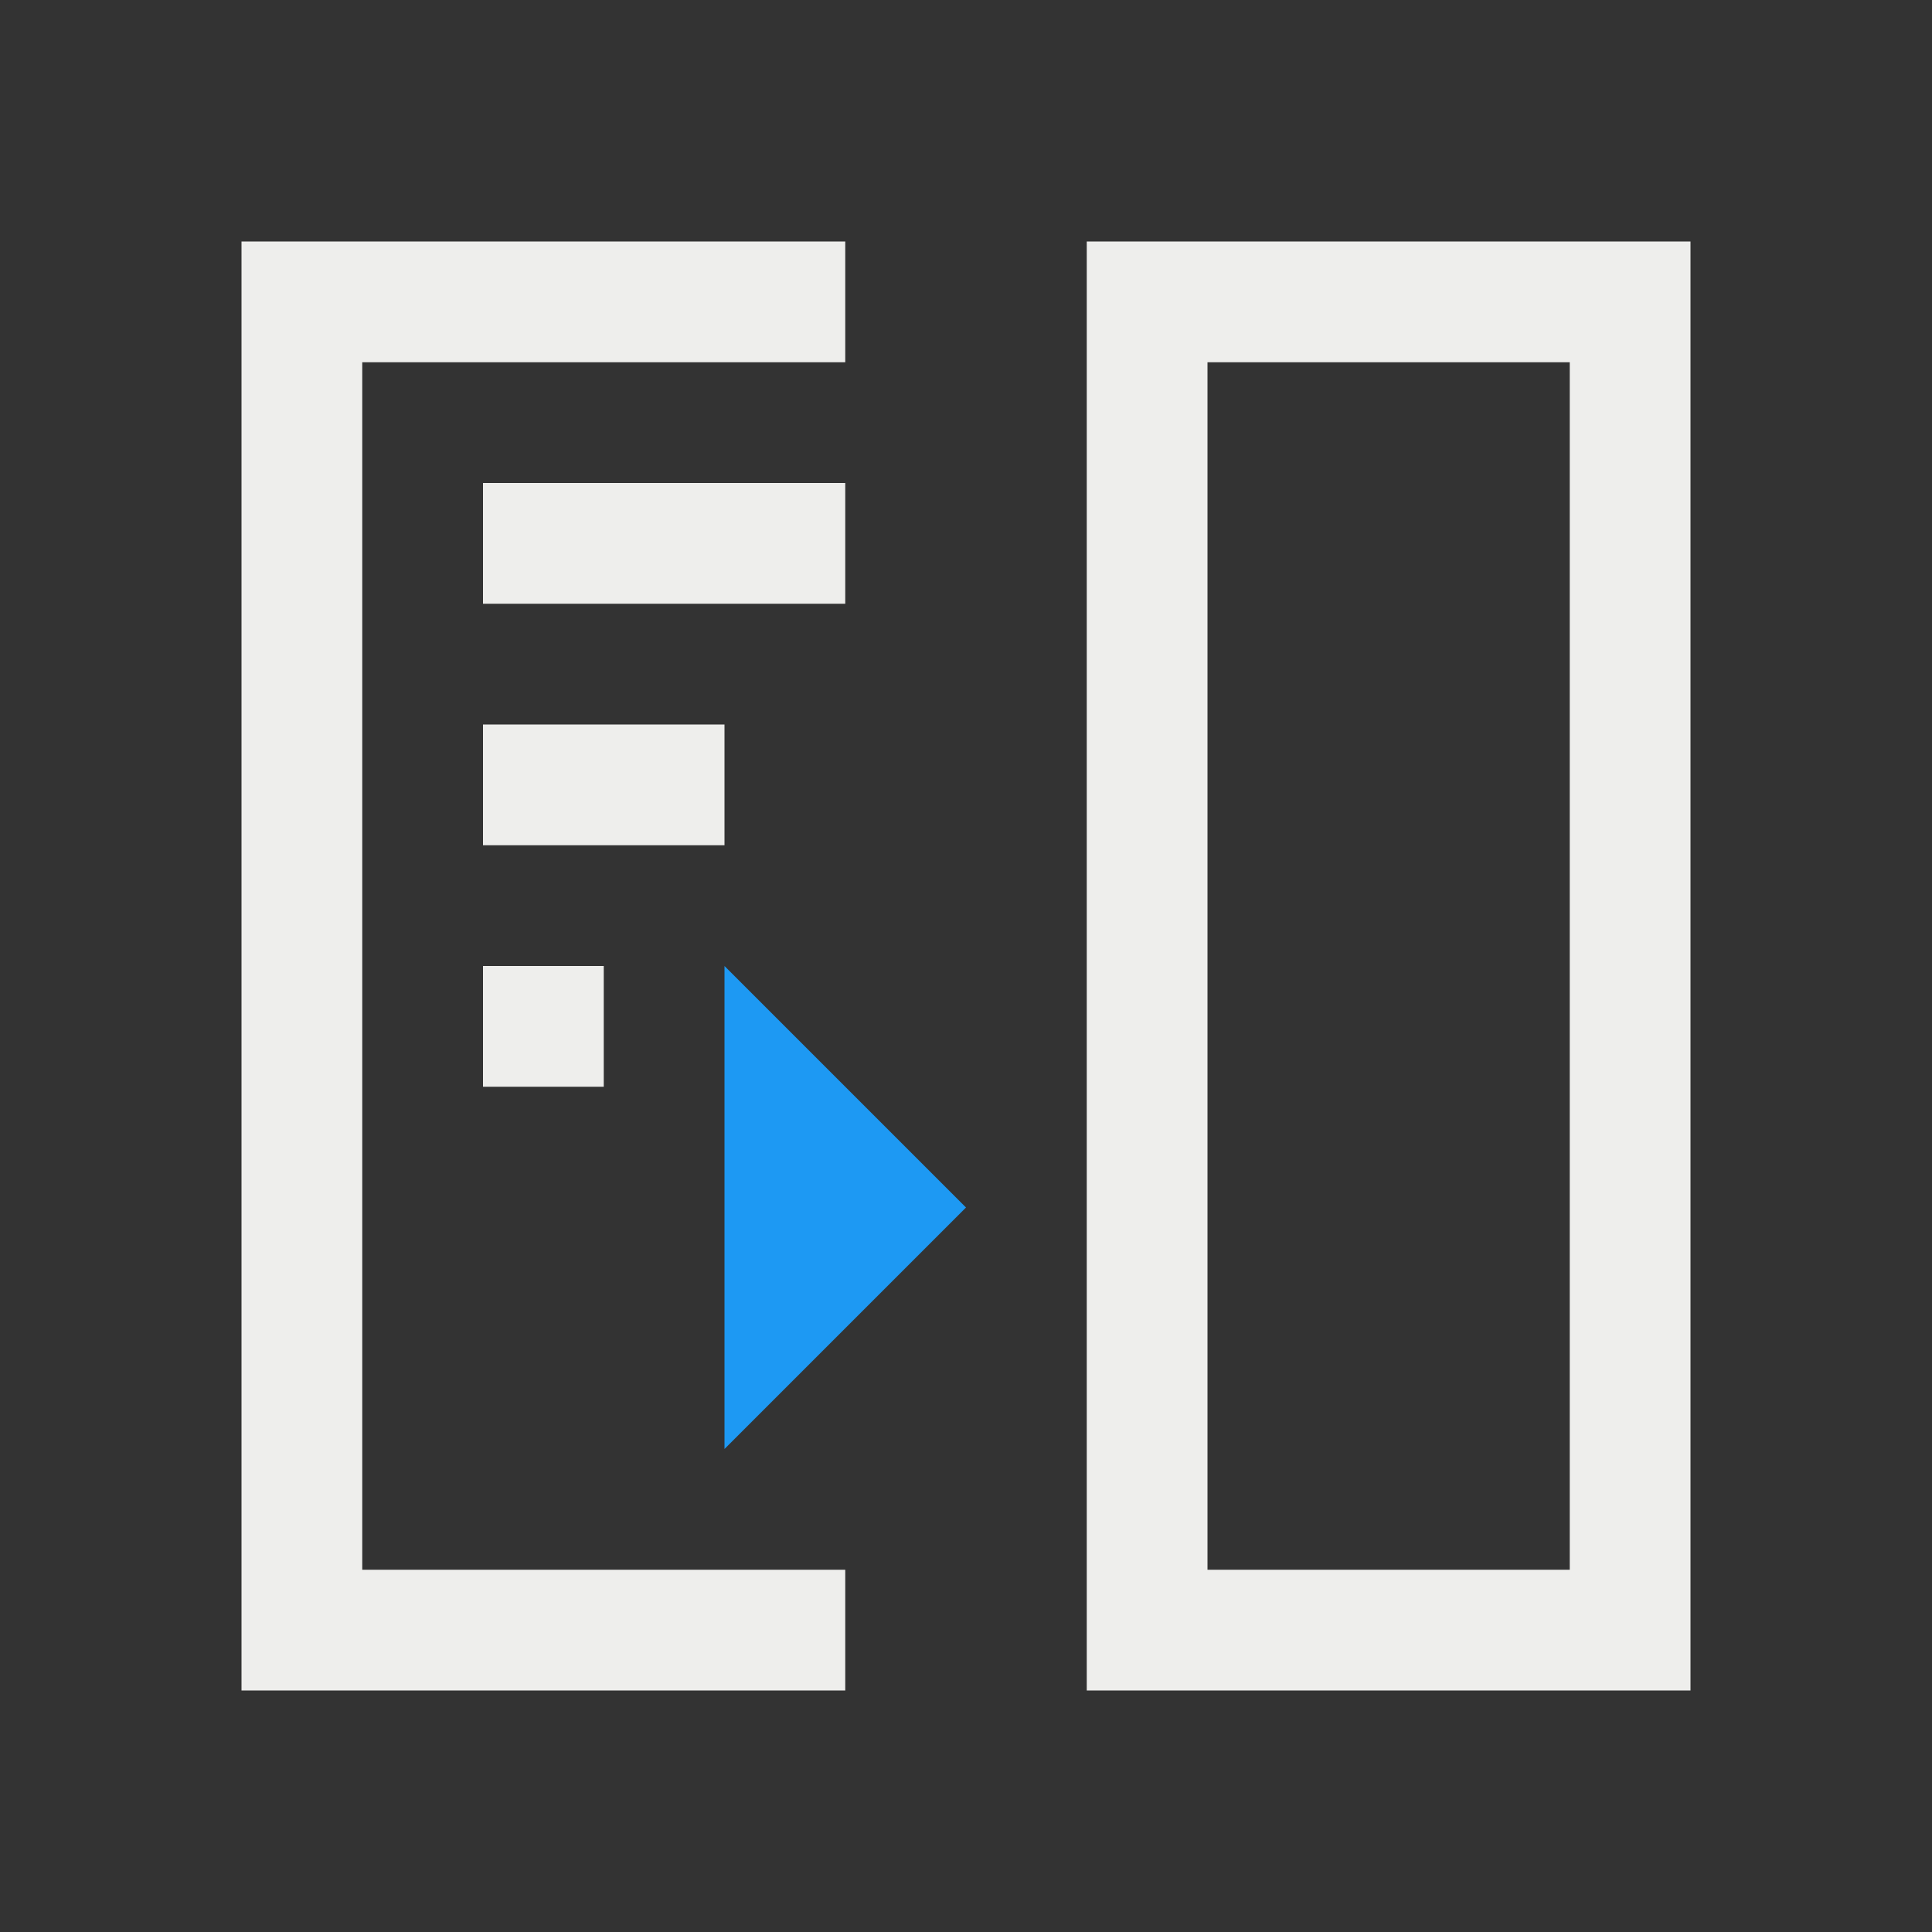 <svg xmlns="http://www.w3.org/2000/svg" viewBox="0 0 16 16">
  <rect x="0" y="0" width="16" height="16" fill="#333333" stroke="none"/>
  <defs id="defs3051">
    <style type="text/css" id="current-color-scheme">
      .ColorScheme-Text {
        color:#eeeeec;
      }
      </style>
  </defs>
  <path 
     style="fill:currentColor;fill-opacity:1;stroke:none" 
     d="M 2 2 L 2 14 L 7 14 L 7 13 L 3 13 L 3 3 L 7 3 L 7 2 L 2 2 z M 9 2 L 9 14 L 14 14 L 14 2 L 10 2 L 9 2 z M 10 3 L 13 3 L 13 13 L 10 13 L 10 3 z M 4 4 L 4 5 L 7 5 L 7 4 L 4 4 z M 4 6 L 4 7 L 6 7 L 6 6 L 4 6 z M 4 8 L 4 9 L 5 9 L 5 8 L 4 8 z "
     class="ColorScheme-Text"/>
  <path
     style="fill:#1d99f3"
     d="m 6,8 0,4 2,-2 z" />
</svg>
